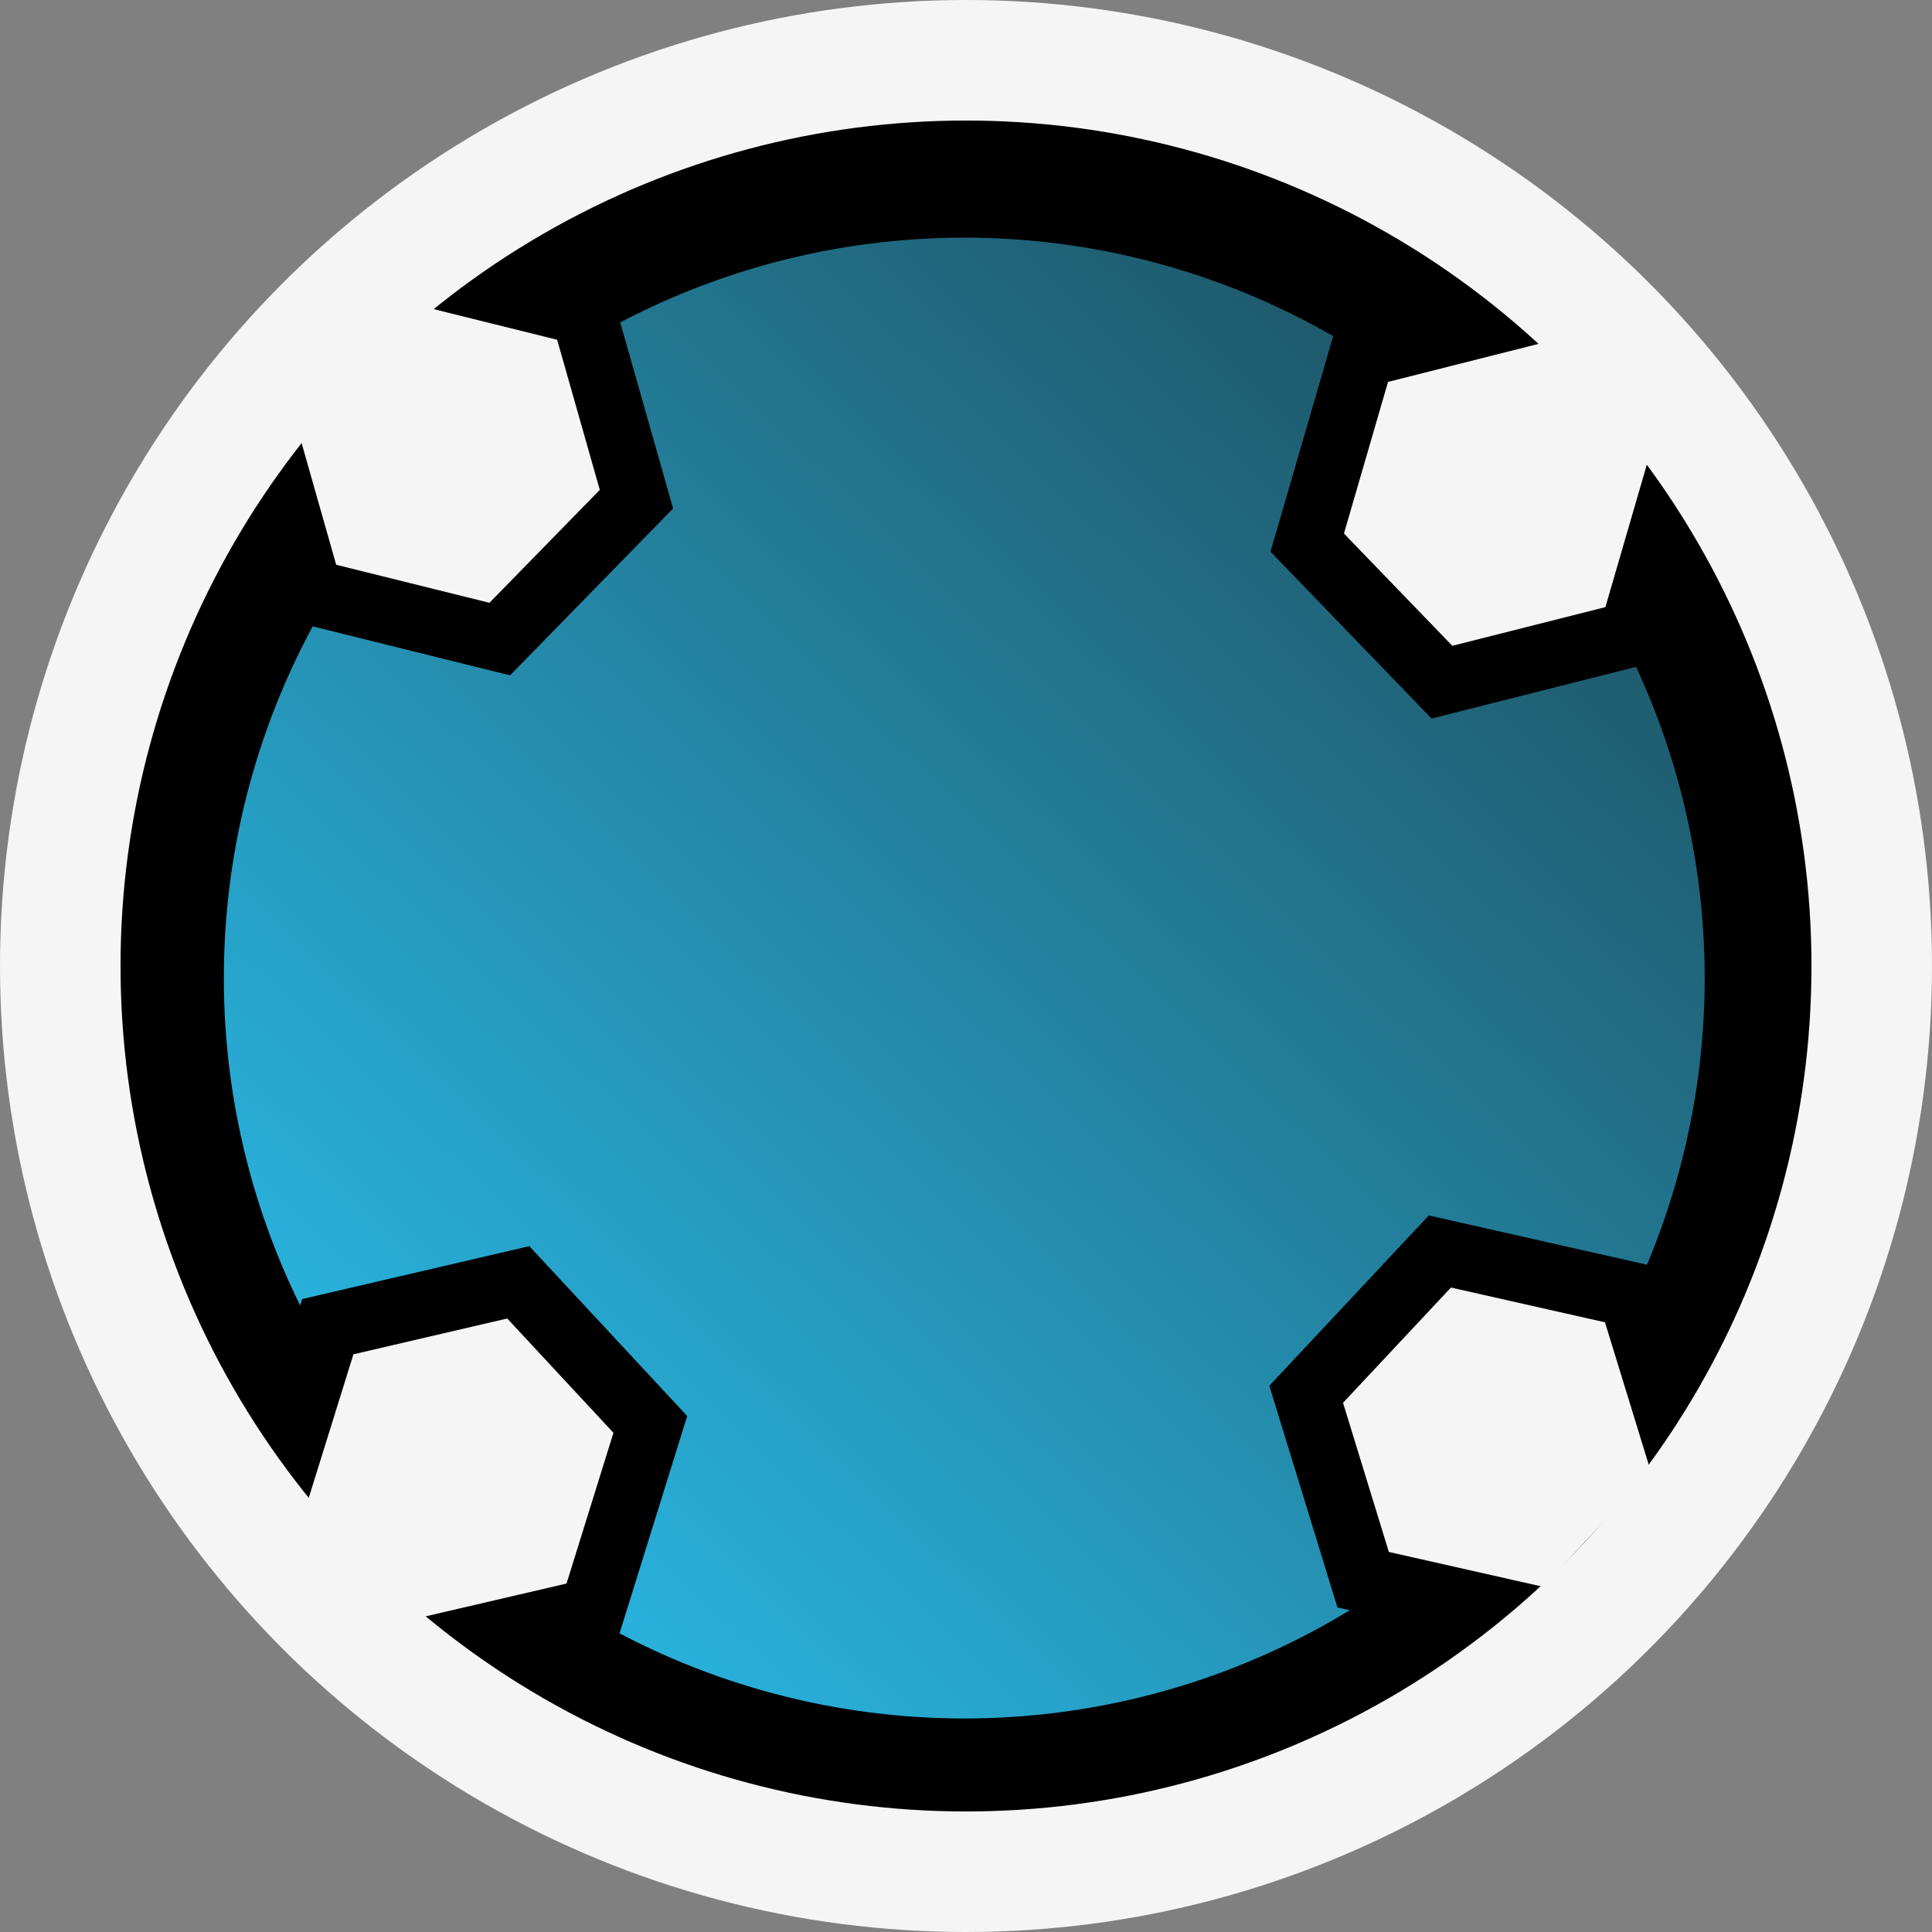 <svg width="561" height="561" viewBox="0 0 561 561" fill="none" xmlns="http://www.w3.org/2000/svg">
<rect x="0" y="0" width="561" height="561" fill="#808080" stroke="none"/>
<circle cx="280" cy="284" r="232.5" stroke="black" stroke-width="35"/>
<circle cx="280" cy="284" r="232.5" fill="url(#paint0_linear_3_6)" stroke="black" stroke-width="35"/>
<path d="M379.28 404.861L418.102 363.402L473.506 375.909L490.049 429.749L451.227 471.208L395.823 458.701L379.28 404.861Z" fill="#F5F5F5" stroke="black" stroke-width="19"/>
<path d="M74.594 117.708L114.288 77.084L169.414 90.766L184.808 144.946L145.113 185.57L89.988 171.887L74.594 117.708Z" fill="#F5F5F5" stroke="black" stroke-width="19"/>
<path d="M379.586 157.559L395.443 103.02L450.509 89.101L489.626 129.626L473.768 184.165L418.703 198.084L379.586 157.559Z" fill="#F5F5F5" stroke="black" stroke-width="19"/>
<path d="M78.291 439.464L95.173 385.233L150.491 372.354L188.838 413.609L171.956 467.839L116.638 480.719L78.291 439.464Z" fill="#F5F5F5" stroke="black" stroke-width="19"/>
<circle cx="280.5" cy="280.5" r="263" stroke="#F5F5F5" stroke-width="35"/>
<defs>
<linearGradient id="paint0_linear_3_6" x1="530" y1="24.5" x2="73.5" y2="500.5" gradientUnits="userSpaceOnUse">
<stop stop-color="#1B3A44"/>
<stop offset="1" stop-color="#2BC5F5"/>
</linearGradient>
</defs>
</svg>
